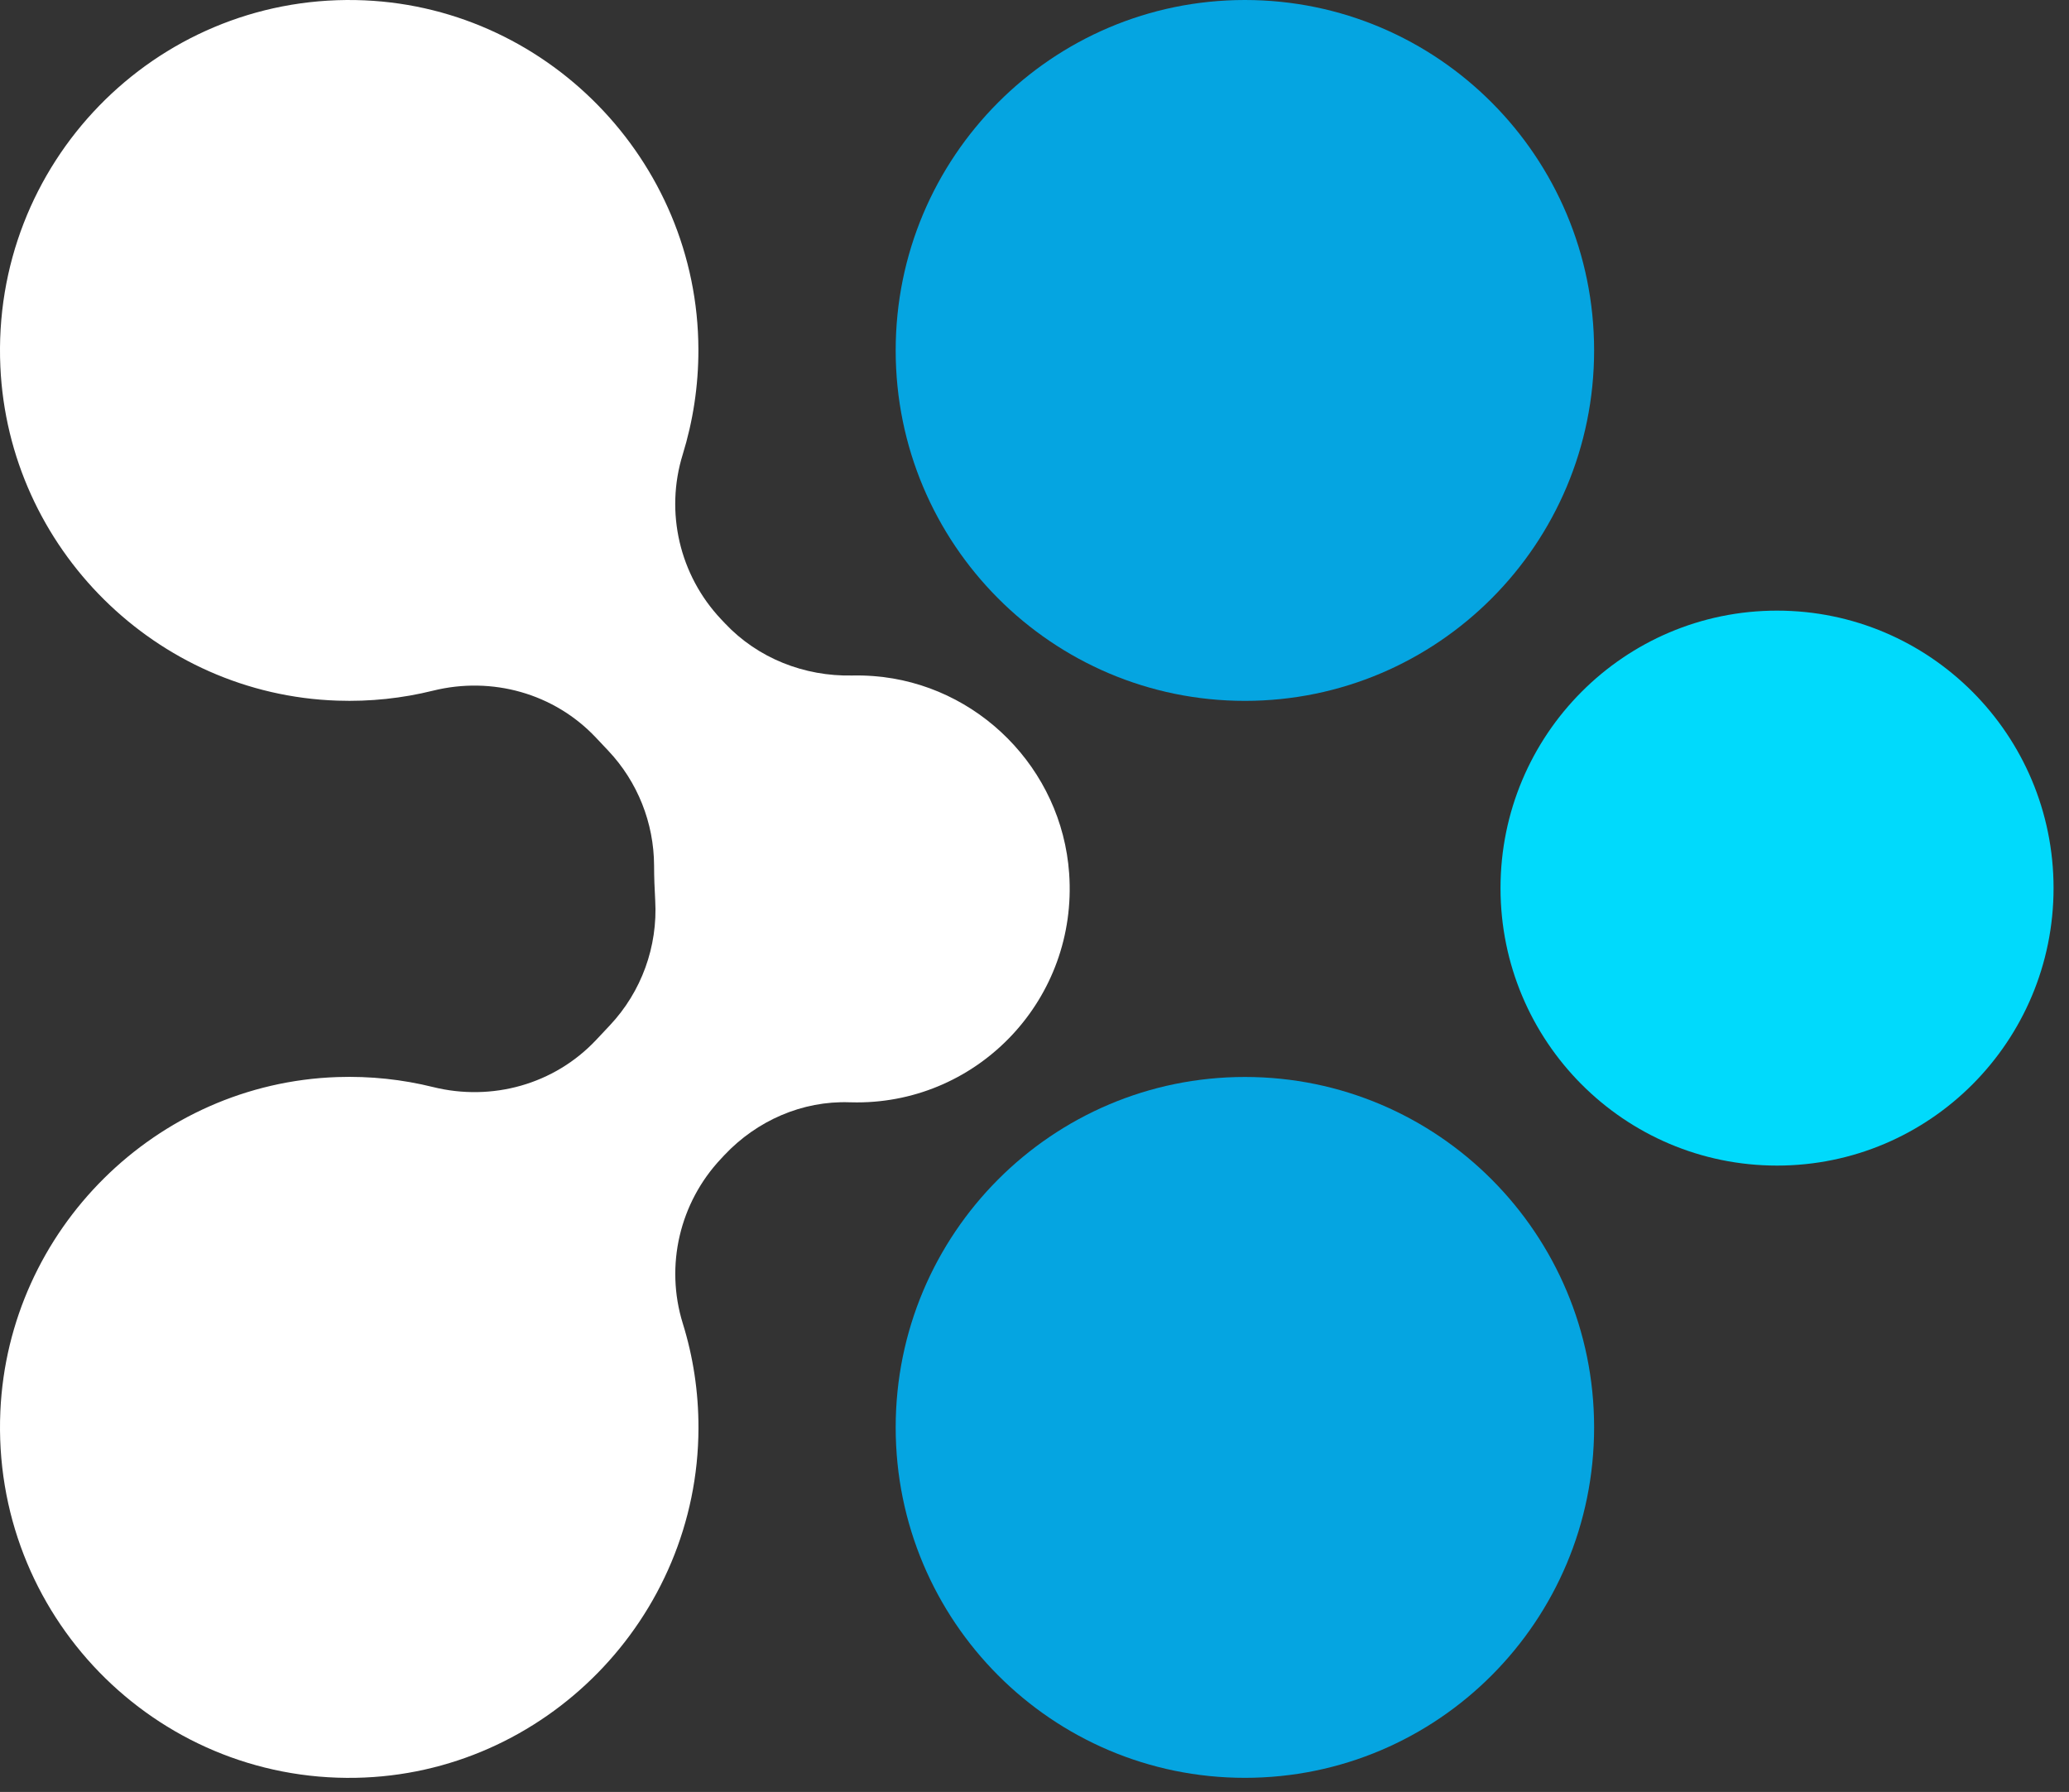 <svg width="97" height="84" viewBox="0 0 97 84" fill="none" xmlns="http://www.w3.org/2000/svg">
<rect x="0" y="0" width="97" height="84" fill="#333333" stroke="none"/>
<path d="M83.312 54.638C90.472 54.638 96.276 48.815 96.276 41.631C96.276 34.447 90.472 28.624 83.312 28.624C76.152 28.624 70.348 34.447 70.348 41.631C70.348 48.815 76.152 54.638 83.312 54.638Z" fill="#00DAFC"/>
<path d="M58.364 32.854C67.406 32.854 74.736 25.499 74.736 16.427C74.736 7.355 67.406 0 58.364 0C49.322 0 41.992 7.355 41.992 16.427C41.992 25.499 49.322 32.854 58.364 32.854Z" fill="#05A5E1"/>
<path d="M58.364 83.338C67.406 83.338 74.736 75.983 74.736 66.911C74.736 57.839 67.406 50.484 58.364 50.484C49.322 50.484 41.992 57.839 41.992 66.911C41.992 75.983 49.322 83.338 58.364 83.338Z" fill="#05A5E1"/>
<path d="M40.952 31.692C40.618 31.667 40.283 31.657 39.957 31.665C37.709 31.713 35.531 30.859 33.986 29.218L33.804 29.025C31.862 26.965 31.168 24.015 32.007 21.307C32.487 19.752 32.746 18.099 32.743 16.384C32.723 7.497 25.537 0.168 16.68 0.003C7.244 -0.172 -0.413 7.667 0.017 17.189C0.402 25.7 7.322 32.556 15.807 32.843C17.361 32.897 18.868 32.731 20.301 32.376C23.064 31.692 25.98 32.5 27.935 34.573L28.52 35.193C29.892 36.649 30.657 38.572 30.665 40.574C30.665 41.102 30.687 41.656 30.718 42.207C30.842 44.372 30.072 46.493 28.588 48.068L27.938 48.759C25.983 50.832 23.066 51.64 20.304 50.957C18.87 50.601 17.361 50.436 15.809 50.489C7.32 50.781 0.4 57.641 0.017 66.151C-0.411 75.675 7.246 83.513 16.683 83.337C25.54 83.172 32.723 75.843 32.746 66.954C32.751 65.239 32.493 63.585 32.009 62.031C31.171 59.322 31.865 56.373 33.807 54.313L33.966 54.142C35.488 52.529 37.615 51.594 39.828 51.671C39.944 51.676 40.061 51.676 40.177 51.676C45.925 51.676 50.535 46.798 50.125 40.945C49.781 36.034 45.844 32.066 40.955 31.692H40.952Z" fill="white"/>
</svg>

